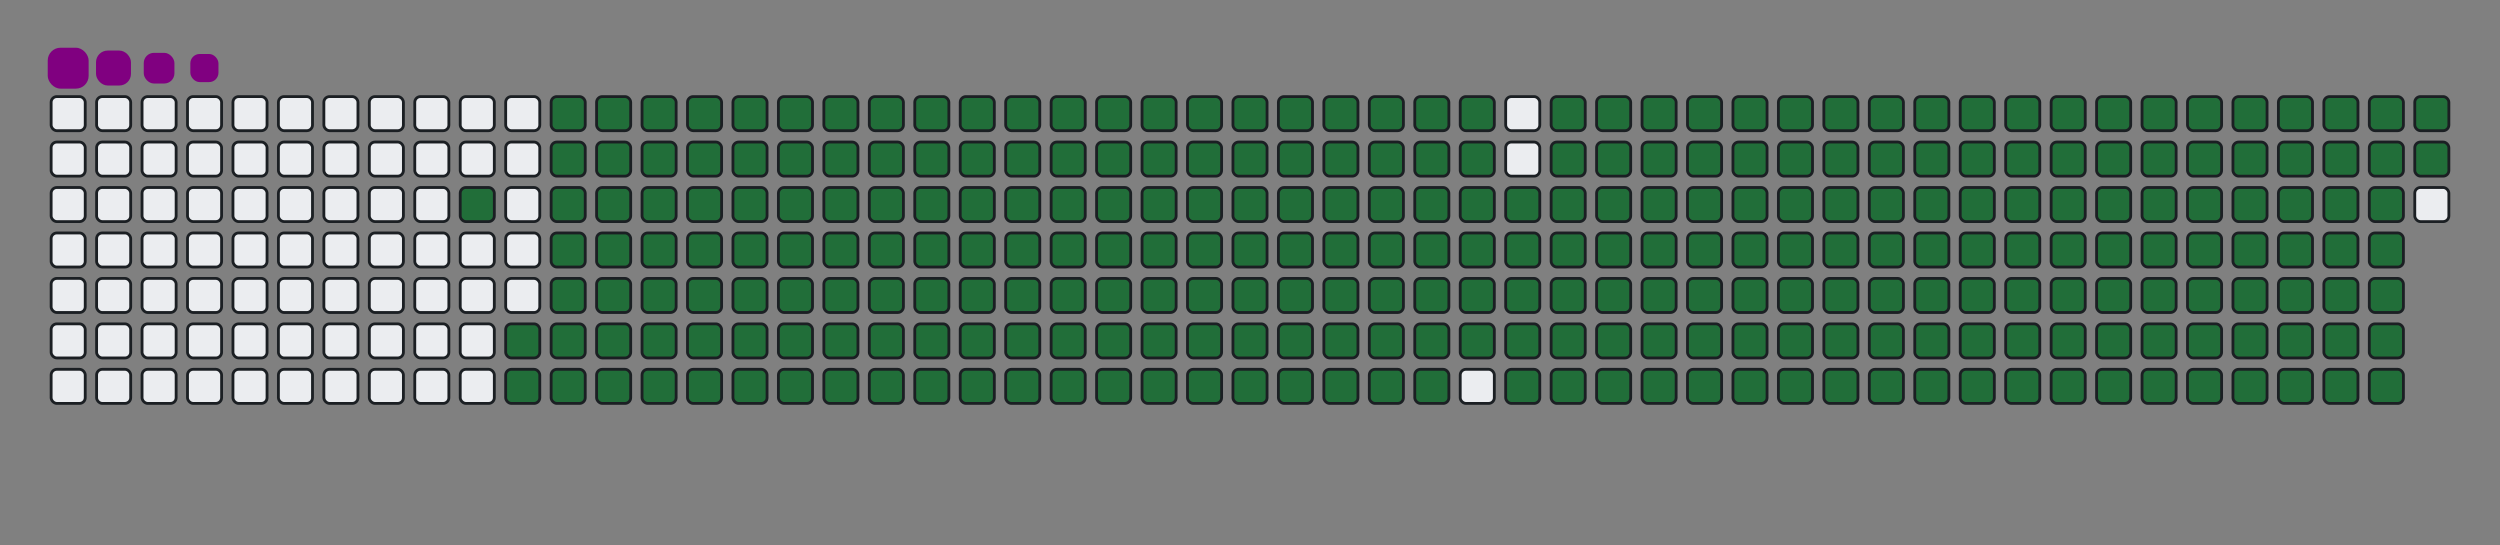 <svg viewBox="-16 -32 880 192" width="880" height="192" xmlns="http://www.w3.org/2000/svg"><rect x="-16" y="-32" width="880" height="192" fill="#808080" stroke="none"/><desc>Generated with https://github.com/Platane/snk</desc><style>@keyframes c0{96.33%{fill:#216e39}96.35%,to{fill:#ebedf0}}@keyframes c1{74.36%{fill:#216e39}74.38%,to{fill:#ebedf0}}@keyframes c2{74.64%{fill:#216e39}74.66%,to{fill:#ebedf0}}@keyframes c3{3.37%{fill:#216e39}3.39%,to{fill:#ebedf0}}@keyframes c4{14.92%{fill:#216e39}14.94%,to{fill:#ebedf0}}@keyframes c5{15.2%{fill:#216e39}15.22%,to{fill:#ebedf0}}@keyframes c6{50.41%{fill:#216e39}50.43%,to{fill:#ebedf0}}@keyframes c7{50.69%{fill:#216e39}50.71%,to{fill:#ebedf0}}@keyframes c8{74.07%{fill:#216e39}74.09%,to{fill:#ebedf0}}@keyframes c9{74.92%{fill:#216e39}74.94%,to{fill:#ebedf0}}@keyframes ca{3.65%{fill:#216e39}3.67%,to{fill:#ebedf0}}@keyframes cb{14.64%{fill:#216e39}14.66%,to{fill:#ebedf0}}@keyframes cc{15.48%{fill:#216e39}15.5%,to{fill:#ebedf0}}@keyframes cd{50.13%{fill:#216e39}50.15%,to{fill:#ebedf0}}@keyframes ce{50.98%{fill:#216e39}51%,to{fill:#ebedf0}}@keyframes cf{73.79%{fill:#216e39}73.81%,to{fill:#ebedf0}}@keyframes cg{75.2%{fill:#216e39}75.22%,to{fill:#ebedf0}}@keyframes ch{3.93%{fill:#216e39}3.95%,to{fill:#ebedf0}}@keyframes ci{14.36%{fill:#216e39}14.38%,to{fill:#ebedf0}}@keyframes cj{15.76%{fill:#216e39}15.78%,to{fill:#ebedf0}}@keyframes ck{49.85%{fill:#216e39}49.87%,to{fill:#ebedf0}}@keyframes cl{51.26%{fill:#216e39}51.28%,to{fill:#ebedf0}}@keyframes cm{73.51%{fill:#216e39}73.53%,to{fill:#ebedf0}}@keyframes cn{75.48%{fill:#216e39}75.5%,to{fill:#ebedf0}}@keyframes co{4.22%{fill:#216e39}4.24%,to{fill:#ebedf0}}@keyframes cp{14.07%{fill:#216e39}14.09%,to{fill:#ebedf0}}@keyframes cq{16.05%{fill:#216e39}16.07%,to{fill:#ebedf0}}@keyframes cr{49.57%{fill:#216e39}49.59%,to{fill:#ebedf0}}@keyframes cs{51.54%{fill:#216e39}51.56%,to{fill:#ebedf0}}@keyframes ct{73.23%{fill:#216e39}73.25%,to{fill:#ebedf0}}@keyframes cu{75.76%{fill:#216e39}75.78%,to{fill:#ebedf0}}@keyframes cv{4.5%{fill:#216e39}4.52%,to{fill:#ebedf0}}@keyframes cw{13.79%{fill:#216e39}13.81%,to{fill:#ebedf0}}@keyframes cx{16.33%{fill:#216e39}16.35%,to{fill:#ebedf0}}@keyframes cy{49.29%{fill:#216e39}49.31%,to{fill:#ebedf0}}@keyframes cz{51.82%{fill:#216e39}51.84%,to{fill:#ebedf0}}@keyframes c10{72.95%{fill:#216e39}72.97%,to{fill:#ebedf0}}@keyframes c11{76.05%{fill:#216e39}76.07%,to{fill:#ebedf0}}@keyframes c12{4.78%{fill:#216e39}4.8%,to{fill:#ebedf0}}@keyframes c13{13.51%{fill:#216e39}13.53%,to{fill:#ebedf0}}@keyframes c14{16.61%{fill:#216e39}16.63%,to{fill:#ebedf0}}@keyframes c15{49%{fill:#216e39}49.02%,to{fill:#ebedf0}}@keyframes c16{52.1%{fill:#216e39}52.12%,to{fill:#ebedf0}}@keyframes c17{72.67%{fill:#216e39}72.69%,to{fill:#ebedf0}}@keyframes c18{76.33%{fill:#216e39}76.35%,to{fill:#ebedf0}}@keyframes c19{5.06%{fill:#216e39}5.08%,to{fill:#ebedf0}}@keyframes c1a{13.23%{fill:#216e39}13.25%,to{fill:#ebedf0}}@keyframes c1b{16.89%{fill:#216e39}16.91%,to{fill:#ebedf0}}@keyframes c1c{48.72%{fill:#216e39}48.74%,to{fill:#ebedf0}}@keyframes c1d{52.38%{fill:#216e39}52.4%,to{fill:#ebedf0}}@keyframes c1e{72.38%{fill:#216e39}72.4%,to{fill:#ebedf0}}@keyframes c1f{76.61%{fill:#216e39}76.63%,to{fill:#ebedf0}}@keyframes c1g{5.34%{fill:#216e39}5.36%,to{fill:#ebedf0}}@keyframes c1h{12.95%{fill:#216e39}12.97%,to{fill:#ebedf0}}@keyframes c1i{17.17%{fill:#216e39}17.19%,to{fill:#ebedf0}}@keyframes c1j{48.44%{fill:#216e39}48.46%,to{fill:#ebedf0}}@keyframes c1k{52.67%{fill:#216e39}52.69%,to{fill:#ebedf0}}@keyframes c1l{72.1%{fill:#216e39}72.12%,to{fill:#ebedf0}}@keyframes c1m{76.89%{fill:#216e39}76.91%,to{fill:#ebedf0}}@keyframes c1n{5.62%{fill:#216e39}5.64%,to{fill:#ebedf0}}@keyframes c1o{12.67%{fill:#216e39}12.69%,to{fill:#ebedf0}}@keyframes c1p{17.45%{fill:#216e39}17.47%,to{fill:#ebedf0}}@keyframes c1q{48.16%{fill:#216e39}48.18%,to{fill:#ebedf0}}@keyframes c1r{52.95%{fill:#216e39}52.97%,to{fill:#ebedf0}}@keyframes c1s{71.82%{fill:#216e39}71.84%,to{fill:#ebedf0}}@keyframes c1t{77.17%{fill:#216e39}77.19%,to{fill:#ebedf0}}@keyframes c1u{5.91%{fill:#216e39}5.93%,to{fill:#ebedf0}}@keyframes c1v{12.38%{fill:#216e39}12.4%,to{fill:#ebedf0}}@keyframes c1w{17.74%{fill:#216e39}17.76%,to{fill:#ebedf0}}@keyframes c1x{47.88%{fill:#216e39}47.9%,to{fill:#ebedf0}}@keyframes c1y{53.23%{fill:#216e39}53.25%,to{fill:#ebedf0}}@keyframes c1z{71.54%{fill:#216e39}71.56%,to{fill:#ebedf0}}@keyframes c20{77.45%{fill:#216e39}77.47%,to{fill:#ebedf0}}@keyframes c21{6.19%{fill:#216e39}6.21%,to{fill:#ebedf0}}@keyframes c22{12.1%{fill:#216e39}12.12%,to{fill:#ebedf0}}@keyframes c23{18.02%{fill:#216e39}18.04%,to{fill:#ebedf0}}@keyframes c24{47.6%{fill:#216e39}47.62%,to{fill:#ebedf0}}@keyframes c25{53.51%{fill:#216e39}53.53%,to{fill:#ebedf0}}@keyframes c26{71.26%{fill:#216e39}71.28%,to{fill:#ebedf0}}@keyframes c27{77.74%{fill:#216e39}77.76%,to{fill:#ebedf0}}@keyframes c28{6.47%{fill:#216e39}6.49%,to{fill:#ebedf0}}@keyframes c29{11.82%{fill:#216e39}11.84%,to{fill:#ebedf0}}@keyframes c2a{18.3%{fill:#216e39}18.32%,to{fill:#ebedf0}}@keyframes c2b{47.31%{fill:#216e39}47.33%,to{fill:#ebedf0}}@keyframes c2c{53.79%{fill:#216e39}53.81%,to{fill:#ebedf0}}@keyframes c2d{70.98%{fill:#216e39}71%,to{fill:#ebedf0}}@keyframes c2e{78.02%{fill:#216e39}78.04%,to{fill:#ebedf0}}@keyframes c2f{6.75%{fill:#216e39}6.77%,to{fill:#ebedf0}}@keyframes c2g{11.54%{fill:#216e39}11.56%,to{fill:#ebedf0}}@keyframes c2h{18.58%{fill:#216e39}18.6%,to{fill:#ebedf0}}@keyframes c2i{47.03%{fill:#216e39}47.05%,to{fill:#ebedf0}}@keyframes c2j{54.07%{fill:#216e39}54.09%,to{fill:#ebedf0}}@keyframes c2k{70.69%{fill:#216e39}70.71%,to{fill:#ebedf0}}@keyframes c2l{78.3%{fill:#216e39}78.32%,to{fill:#ebedf0}}@keyframes c2m{7.03%{fill:#216e39}7.05%,to{fill:#ebedf0}}@keyframes c2n{11.26%{fill:#216e39}11.28%,to{fill:#ebedf0}}@keyframes c2o{18.86%{fill:#216e39}18.88%,to{fill:#ebedf0}}@keyframes c2p{46.75%{fill:#216e39}46.77%,to{fill:#ebedf0}}@keyframes c2q{54.36%{fill:#216e39}54.38%,to{fill:#ebedf0}}@keyframes c2r{70.41%{fill:#216e39}70.43%,to{fill:#ebedf0}}@keyframes c2s{78.58%{fill:#216e39}78.6%,to{fill:#ebedf0}}@keyframes c2t{7.31%{fill:#216e39}7.33%,to{fill:#ebedf0}}@keyframes c2u{10.98%{fill:#216e39}11%,to{fill:#ebedf0}}@keyframes c2v{19.14%{fill:#216e39}19.16%,to{fill:#ebedf0}}@keyframes c2w{46.47%{fill:#216e39}46.49%,to{fill:#ebedf0}}@keyframes c2x{54.64%{fill:#216e39}54.66%,to{fill:#ebedf0}}@keyframes c2y{70.13%{fill:#216e39}70.15%,to{fill:#ebedf0}}@keyframes c2z{78.86%{fill:#216e39}78.88%,to{fill:#ebedf0}}@keyframes c30{7.6%{fill:#216e39}7.62%,to{fill:#ebedf0}}@keyframes c31{10.69%{fill:#216e39}10.71%,to{fill:#ebedf0}}@keyframes c32{19.43%{fill:#216e39}19.45%,to{fill:#ebedf0}}@keyframes c33{46.19%{fill:#216e39}46.21%,to{fill:#ebedf0}}@keyframes c34{54.92%{fill:#216e39}54.94%,to{fill:#ebedf0}}@keyframes c35{69.85%{fill:#216e39}69.87%,to{fill:#ebedf0}}@keyframes c36{79.14%{fill:#216e39}79.16%,to{fill:#ebedf0}}@keyframes c37{7.88%{fill:#216e39}7.9%,to{fill:#ebedf0}}@keyframes c38{10.41%{fill:#216e39}10.43%,to{fill:#ebedf0}}@keyframes c39{19.71%{fill:#216e39}19.73%,to{fill:#ebedf0}}@keyframes c3a{45.91%{fill:#216e39}45.93%,to{fill:#ebedf0}}@keyframes c3b{55.2%{fill:#216e39}55.22%,to{fill:#ebedf0}}@keyframes c3c{69.57%{fill:#216e39}69.59%,to{fill:#ebedf0}}@keyframes c3d{79.43%{fill:#216e39}79.45%,to{fill:#ebedf0}}@keyframes c3e{8.16%{fill:#216e39}8.18%,to{fill:#ebedf0}}@keyframes c3f{10.13%{fill:#216e39}10.15%,to{fill:#ebedf0}}@keyframes c3g{19.99%{fill:#216e39}20.01%,to{fill:#ebedf0}}@keyframes c3h{45.62%{fill:#216e39}45.64%,to{fill:#ebedf0}}@keyframes c3i{55.48%{fill:#216e39}55.5%,to{fill:#ebedf0}}@keyframes c3j{69.29%{fill:#216e39}69.31%,to{fill:#ebedf0}}@keyframes c3k{79.71%{fill:#216e39}79.73%,to{fill:#ebedf0}}@keyframes c3l{8.44%{fill:#216e39}8.46%,to{fill:#ebedf0}}@keyframes c3m{9.85%{fill:#216e39}9.87%,to{fill:#ebedf0}}@keyframes c3n{20.27%{fill:#216e39}20.29%,to{fill:#ebedf0}}@keyframes c3o{45.34%{fill:#216e39}45.36%,to{fill:#ebedf0}}@keyframes c3p{55.76%{fill:#216e39}55.78%,to{fill:#ebedf0}}@keyframes c3q{69%{fill:#216e39}69.02%,to{fill:#ebedf0}}@keyframes c3r{79.99%{fill:#216e39}80.01%,to{fill:#ebedf0}}@keyframes c3s{8.72%{fill:#216e39}8.74%,to{fill:#ebedf0}}@keyframes c3t{9.57%{fill:#216e39}9.59%,to{fill:#ebedf0}}@keyframes c3u{20.55%{fill:#216e39}20.57%,to{fill:#ebedf0}}@keyframes c3v{45.06%{fill:#216e39}45.08%,to{fill:#ebedf0}}@keyframes c3w{56.05%{fill:#216e39}56.07%,to{fill:#ebedf0}}@keyframes c3x{68.72%{fill:#216e39}68.74%,to{fill:#ebedf0}}@keyframes c3y{80.27%{fill:#216e39}80.29%,to{fill:#ebedf0}}@keyframes c3z{9%{fill:#216e39}9.02%,to{fill:#ebedf0}}@keyframes c40{9.29%{fill:#216e39}9.31%,to{fill:#ebedf0}}@keyframes c41{20.84%{fill:#216e39}20.86%,to{fill:#ebedf0}}@keyframes c42{44.78%{fill:#216e39}44.8%,to{fill:#ebedf0}}@keyframes c43{56.33%{fill:#216e39}56.35%,to{fill:#ebedf0}}@keyframes c44{68.44%{fill:#216e39}68.46%,to{fill:#ebedf0}}@keyframes c45{21.12%{fill:#216e39}21.14%,to{fill:#ebedf0}}@keyframes c46{44.5%{fill:#216e39}44.52%,to{fill:#ebedf0}}@keyframes c47{56.61%{fill:#216e39}56.63%,to{fill:#ebedf0}}@keyframes c48{68.16%{fill:#216e39}68.18%,to{fill:#ebedf0}}@keyframes c49{80.84%{fill:#216e39}80.86%,to{fill:#ebedf0}}@keyframes c4a{32.67%{fill:#216e39}32.69%,to{fill:#ebedf0}}@keyframes c4b{32.95%{fill:#216e39}32.97%,to{fill:#ebedf0}}@keyframes c4c{21.4%{fill:#216e39}21.42%,to{fill:#ebedf0}}@keyframes c4d{44.22%{fill:#216e39}44.24%,to{fill:#ebedf0}}@keyframes c4e{56.89%{fill:#216e39}56.91%,to{fill:#ebedf0}}@keyframes c4f{67.88%{fill:#216e39}67.9%,to{fill:#ebedf0}}@keyframes c4g{81.12%{fill:#216e39}81.14%,to{fill:#ebedf0}}@keyframes c4h{32.38%{fill:#216e39}32.4%,to{fill:#ebedf0}}@keyframes c4i{33.23%{fill:#216e39}33.25%,to{fill:#ebedf0}}@keyframes c4j{21.68%{fill:#216e39}21.7%,to{fill:#ebedf0}}@keyframes c4k{43.93%{fill:#216e39}43.95%,to{fill:#ebedf0}}@keyframes c4l{57.17%{fill:#216e39}57.19%,to{fill:#ebedf0}}@keyframes c4m{67.6%{fill:#216e39}67.62%,to{fill:#ebedf0}}@keyframes c4n{81.4%{fill:#216e39}81.42%,to{fill:#ebedf0}}@keyframes c4o{32.1%{fill:#216e39}32.12%,to{fill:#ebedf0}}@keyframes c4p{33.51%{fill:#216e39}33.53%,to{fill:#ebedf0}}@keyframes c4q{21.96%{fill:#216e39}21.98%,to{fill:#ebedf0}}@keyframes c4r{43.65%{fill:#216e39}43.67%,to{fill:#ebedf0}}@keyframes c4s{57.45%{fill:#216e39}57.47%,to{fill:#ebedf0}}@keyframes c4t{67.31%{fill:#216e39}67.33%,to{fill:#ebedf0}}@keyframes c4u{81.68%{fill:#216e39}81.7%,to{fill:#ebedf0}}@keyframes c4v{31.82%{fill:#216e39}31.84%,to{fill:#ebedf0}}@keyframes c4w{33.79%{fill:#216e39}33.81%,to{fill:#ebedf0}}@keyframes c4x{22.24%{fill:#216e39}22.26%,to{fill:#ebedf0}}@keyframes c4y{43.37%{fill:#216e39}43.39%,to{fill:#ebedf0}}@keyframes c4z{57.74%{fill:#216e39}57.76%,to{fill:#ebedf0}}@keyframes c50{67.03%{fill:#216e39}67.05%,to{fill:#ebedf0}}@keyframes c51{81.96%{fill:#216e39}81.98%,to{fill:#ebedf0}}@keyframes c52{31.54%{fill:#216e39}31.56%,to{fill:#ebedf0}}@keyframes c53{34.07%{fill:#216e39}34.09%,to{fill:#ebedf0}}@keyframes c54{22.53%{fill:#216e39}22.55%,to{fill:#ebedf0}}@keyframes c55{43.09%{fill:#216e39}43.11%,to{fill:#ebedf0}}@keyframes c56{58.02%{fill:#216e39}58.04%,to{fill:#ebedf0}}@keyframes c57{66.75%{fill:#216e39}66.77%,to{fill:#ebedf0}}@keyframes c58{82.24%{fill:#216e39}82.26%,to{fill:#ebedf0}}@keyframes c59{31.26%{fill:#216e39}31.28%,to{fill:#ebedf0}}@keyframes c5a{34.36%{fill:#216e39}34.38%,to{fill:#ebedf0}}@keyframes c5b{22.81%{fill:#216e39}22.83%,to{fill:#ebedf0}}@keyframes c5c{42.81%{fill:#216e39}42.83%,to{fill:#ebedf0}}@keyframes c5d{58.3%{fill:#216e39}58.32%,to{fill:#ebedf0}}@keyframes c5e{66.47%{fill:#216e39}66.49%,to{fill:#ebedf0}}@keyframes c5f{82.53%{fill:#216e39}82.55%,to{fill:#ebedf0}}@keyframes c5g{30.98%{fill:#216e39}31%,to{fill:#ebedf0}}@keyframes c5h{34.64%{fill:#216e39}34.66%,to{fill:#ebedf0}}@keyframes c5i{23.09%{fill:#216e39}23.11%,to{fill:#ebedf0}}@keyframes c5j{42.53%{fill:#216e39}42.55%,to{fill:#ebedf0}}@keyframes c5k{58.58%{fill:#216e39}58.6%,to{fill:#ebedf0}}@keyframes c5l{66.19%{fill:#216e39}66.21%,to{fill:#ebedf0}}@keyframes c5m{82.81%{fill:#216e39}82.83%,to{fill:#ebedf0}}@keyframes c5n{30.69%{fill:#216e39}30.71%,to{fill:#ebedf0}}@keyframes c5o{34.92%{fill:#216e39}34.94%,to{fill:#ebedf0}}@keyframes c5p{23.37%{fill:#216e39}23.39%,to{fill:#ebedf0}}@keyframes c5q{42.24%{fill:#216e39}42.26%,to{fill:#ebedf0}}@keyframes c5r{58.86%{fill:#216e39}58.88%,to{fill:#ebedf0}}@keyframes c5s{65.91%{fill:#216e39}65.93%,to{fill:#ebedf0}}@keyframes c5t{83.09%{fill:#216e39}83.11%,to{fill:#ebedf0}}@keyframes c5u{30.41%{fill:#216e39}30.43%,to{fill:#ebedf0}}@keyframes c5v{35.2%{fill:#216e39}35.22%,to{fill:#ebedf0}}@keyframes c5w{23.65%{fill:#216e39}23.67%,to{fill:#ebedf0}}@keyframes c5x{41.96%{fill:#216e39}41.98%,to{fill:#ebedf0}}@keyframes c5y{59.14%{fill:#216e39}59.16%,to{fill:#ebedf0}}@keyframes c5z{65.62%{fill:#216e39}65.64%,to{fill:#ebedf0}}@keyframes c60{83.37%{fill:#216e39}83.39%,to{fill:#ebedf0}}@keyframes c61{30.13%{fill:#216e39}30.15%,to{fill:#ebedf0}}@keyframes c62{35.48%{fill:#216e39}35.5%,to{fill:#ebedf0}}@keyframes c63{23.93%{fill:#216e39}23.95%,to{fill:#ebedf0}}@keyframes c64{41.68%{fill:#216e39}41.7%,to{fill:#ebedf0}}@keyframes c65{59.43%{fill:#216e39}59.45%,to{fill:#ebedf0}}@keyframes c66{65.34%{fill:#216e39}65.36%,to{fill:#ebedf0}}@keyframes c67{83.65%{fill:#216e39}83.67%,to{fill:#ebedf0}}@keyframes c68{29.85%{fill:#216e39}29.87%,to{fill:#ebedf0}}@keyframes c69{35.76%{fill:#216e39}35.78%,to{fill:#ebedf0}}@keyframes c6a{24.22%{fill:#216e39}24.24%,to{fill:#ebedf0}}@keyframes c6b{41.4%{fill:#216e39}41.42%,to{fill:#ebedf0}}@keyframes c6c{59.71%{fill:#216e39}59.73%,to{fill:#ebedf0}}@keyframes c6d{65.06%{fill:#216e39}65.08%,to{fill:#ebedf0}}@keyframes c6e{83.93%{fill:#216e39}83.95%,to{fill:#ebedf0}}@keyframes c6f{29.57%{fill:#216e39}29.59%,to{fill:#ebedf0}}@keyframes c6g{36.05%{fill:#216e39}36.07%,to{fill:#ebedf0}}@keyframes c6h{24.5%{fill:#216e39}24.52%,to{fill:#ebedf0}}@keyframes c6i{41.12%{fill:#216e39}41.14%,to{fill:#ebedf0}}@keyframes c6j{59.99%{fill:#216e39}60.01%,to{fill:#ebedf0}}@keyframes c6k{64.78%{fill:#216e39}64.8%,to{fill:#ebedf0}}@keyframes c6l{84.22%{fill:#216e39}84.24%,to{fill:#ebedf0}}@keyframes c6m{29.29%{fill:#216e39}29.31%,to{fill:#ebedf0}}@keyframes c6n{36.33%{fill:#216e39}36.35%,to{fill:#ebedf0}}@keyframes c6o{24.78%{fill:#216e39}24.8%,to{fill:#ebedf0}}@keyframes c6p{40.84%{fill:#216e39}40.86%,to{fill:#ebedf0}}@keyframes c6q{60.27%{fill:#216e39}60.29%,to{fill:#ebedf0}}@keyframes c6r{64.5%{fill:#216e39}64.52%,to{fill:#ebedf0}}@keyframes c6s{84.5%{fill:#216e39}84.52%,to{fill:#ebedf0}}@keyframes c6t{29%{fill:#216e39}29.02%,to{fill:#ebedf0}}@keyframes c6u{36.61%{fill:#216e39}36.63%,to{fill:#ebedf0}}@keyframes c6v{25.06%{fill:#216e39}25.08%,to{fill:#ebedf0}}@keyframes c6w{40.55%{fill:#216e39}40.57%,to{fill:#ebedf0}}@keyframes c6x{60.55%{fill:#216e39}60.57%,to{fill:#ebedf0}}@keyframes c6y{64.22%{fill:#216e39}64.24%,to{fill:#ebedf0}}@keyframes c6z{84.78%{fill:#216e39}84.8%,to{fill:#ebedf0}}@keyframes c70{28.72%{fill:#216e39}28.74%,to{fill:#ebedf0}}@keyframes c71{36.89%{fill:#216e39}36.91%,to{fill:#ebedf0}}@keyframes c72{25.34%{fill:#216e39}25.36%,to{fill:#ebedf0}}@keyframes c73{40.27%{fill:#216e39}40.29%,to{fill:#ebedf0}}@keyframes c74{60.84%{fill:#216e39}60.86%,to{fill:#ebedf0}}@keyframes c75{63.93%{fill:#216e39}63.95%,to{fill:#ebedf0}}@keyframes c76{63.65%{fill:#216e39}63.67%,to{fill:#ebedf0}}@keyframes c77{28.44%{fill:#216e39}28.46%,to{fill:#ebedf0}}@keyframes c78{37.17%{fill:#216e39}37.19%,to{fill:#ebedf0}}@keyframes c79{25.62%{fill:#216e39}25.64%,to{fill:#ebedf0}}@keyframes c7a{39.99%{fill:#216e39}40.01%,to{fill:#ebedf0}}@keyframes c7b{61.12%{fill:#216e39}61.14%,to{fill:#ebedf0}}@keyframes c7c{61.4%{fill:#216e39}61.42%,to{fill:#ebedf0}}@keyframes c7d{63.37%{fill:#216e39}63.39%,to{fill:#ebedf0}}@keyframes c7e{28.16%{fill:#216e39}28.18%,to{fill:#ebedf0}}@keyframes c7f{37.45%{fill:#216e39}37.47%,to{fill:#ebedf0}}@keyframes c7g{25.91%{fill:#216e39}25.93%,to{fill:#ebedf0}}@keyframes c7h{39.71%{fill:#216e39}39.73%,to{fill:#ebedf0}}@keyframes c7i{39.43%{fill:#216e39}39.45%,to{fill:#ebedf0}}@keyframes c7j{61.68%{fill:#216e39}61.7%,to{fill:#ebedf0}}@keyframes c7k{63.09%{fill:#216e39}63.11%,to{fill:#ebedf0}}@keyframes c7l{27.88%{fill:#216e39}27.9%,to{fill:#ebedf0}}@keyframes c7m{37.74%{fill:#216e39}37.76%,to{fill:#ebedf0}}@keyframes c7n{26.19%{fill:#216e39}26.21%,to{fill:#ebedf0}}@keyframes c7o{38.3%{fill:#216e39}38.32%,to{fill:#ebedf0}}@keyframes c7p{39.14%{fill:#216e39}39.16%,to{fill:#ebedf0}}@keyframes c7q{61.96%{fill:#216e39}61.98%,to{fill:#ebedf0}}@keyframes c7r{62.81%{fill:#216e39}62.83%,to{fill:#ebedf0}}@keyframes c7s{27.6%{fill:#216e39}27.62%,to{fill:#ebedf0}}@keyframes c7t{26.75%{fill:#216e39}26.77%,to{fill:#ebedf0}}@keyframes c7u{26.47%{fill:#216e39}26.49%,to{fill:#ebedf0}}@keyframes c7v{38.58%{fill:#216e39}38.6%,to{fill:#ebedf0}}@keyframes c7w{38.86%{fill:#216e39}38.88%,to{fill:#ebedf0}}@keyframes c7x{62.24%{fill:#216e39}62.26%,to{fill:#ebedf0}}@keyframes c7y{62.53%{fill:#216e39}62.55%,to{fill:#ebedf0}}@keyframes c7z{27.31%{fill:#216e39}27.33%,to{fill:#ebedf0}}@keyframes c80{27.03%{fill:#216e39}27.05%,to{fill:#ebedf0}}@keyframes u0{3.37%,3.39%,3.65%{transform:scale(0,1)}3.67%,3.93%,3.95%,4.22%,4.24%,4.5%{transform:scale(.01,1)}4.52%,4.78%,4.8%,5.06%,5.08%,5.34%{transform:scale(.02,1)}5.36%,5.62%,5.64%,5.91%,5.93%,6.19%{transform:scale(.03,1)}6.21%,6.47%,6.49%,6.75%,6.77%,7.03%{transform:scale(.04,1)}7.05%,7.31%,7.33%,7.6%{transform:scale(.05,1)}7.62%,7.88%,7.9%,8.16%,8.18%,8.44%{transform:scale(.06,1)}8.46%,8.72%,8.74%,9%,9.02%,9.29%{transform:scale(.07,1)}10.13%,9.31%,9.57%,9.59%,9.85%,9.87%{transform:scale(.08,1)}10.15%,10.41%,10.43%,10.69%,10.71%,10.98%{transform:scale(.09,1)}11%,11.26%,11.28%,11.54%,11.56%,11.82%{transform:scale(.1,1)}11.84%,12.1%,12.12%,12.38%,12.4%,12.67%{transform:scale(.11,1)}12.69%,12.95%,12.97%,13.23%,13.25%,13.51%{transform:scale(.12,1)}13.53%,13.79%,13.81%,14.07%,14.09%,14.36%{transform:scale(.13,1)}14.38%,14.64%,14.66%,14.92%{transform:scale(.14,1)}14.94%,15.2%,15.22%,15.48%,15.5%,15.76%{transform:scale(.15,1)}15.78%,16.05%,16.07%,16.33%,16.35%,16.61%{transform:scale(.16,1)}16.63%,16.89%,16.91%,17.17%,17.19%,17.45%{transform:scale(.17,1)}17.47%,17.74%,17.76%,18.02%,18.04%,18.3%{transform:scale(.18,1)}18.32%,18.58%,18.6%,18.86%,18.88%,19.14%{transform:scale(.19,1)}19.16%,19.43%,19.45%,19.71%,19.73%,19.99%{transform:scale(.2,1)}20.01%,20.27%,20.29%,20.55%,20.57%,20.84%{transform:scale(.21,1)}20.86%,21.12%,21.14%,21.4%,21.42%,21.68%{transform:scale(.22,1)}21.7%,21.96%,21.98%,22.24%{transform:scale(.23,1)}22.26%,22.53%,22.55%,22.81%,22.83%,23.09%{transform:scale(.24,1)}23.11%,23.37%,23.39%,23.65%,23.67%,23.93%{transform:scale(.25,1)}23.95%,24.22%,24.24%,24.5%,24.52%,24.78%{transform:scale(.26,1)}24.8%,25.06%,25.08%,25.34%,25.36%,25.62%{transform:scale(.27,1)}25.64%,25.91%,25.93%,26.19%,26.21%,26.47%{transform:scale(.28,1)}26.49%,26.75%,26.77%,27.03%,27.05%,27.31%{transform:scale(.29,1)}27.33%,27.6%,27.62%,27.88%,27.9%,28.16%{transform:scale(.3,1)}28.18%,28.44%,28.46%,28.72%,28.74%,29%{transform:scale(.31,1)}29.02%,29.29%,29.31%,29.57%{transform:scale(.32,1)}29.59%,29.85%,29.87%,30.13%,30.15%,30.41%{transform:scale(.33,1)}30.43%,30.69%,30.71%,30.98%,31%,31.26%{transform:scale(.34,1)}31.28%,31.54%,31.56%,31.82%,31.84%,32.1%{transform:scale(.35,1)}32.12%,32.38%,32.4%,32.67%,32.69%,32.95%{transform:scale(.36,1)}32.97%,33.23%,33.25%,33.51%,33.53%,33.79%{transform:scale(.37,1)}33.81%,34.07%,34.09%,34.36%,34.38%,34.64%{transform:scale(.38,1)}34.66%,34.92%,34.94%,35.2%,35.22%,35.48%{transform:scale(.39,1)}35.5%,35.76%,35.78%,36.05%,36.07%,36.33%{transform:scale(.4,1)}36.35%,36.61%,36.63%,36.89%{transform:scale(.41,1)}36.91%,37.17%,37.19%,37.45%,37.47%,37.74%{transform:scale(.42,1)}37.76%,38.3%,38.32%,38.58%,38.6%,38.86%{transform:scale(.43,1)}38.88%,39.14%,39.16%,39.43%,39.45%,39.71%{transform:scale(.44,1)}39.73%,39.99%,40.01%,40.27%,40.29%,40.55%{transform:scale(.45,1)}40.57%,40.84%,40.86%,41.12%,41.14%,41.4%{transform:scale(.46,1)}41.42%,41.68%,41.7%,41.96%,41.98%,42.24%{transform:scale(.47,1)}42.26%,42.53%,42.55%,42.81%,42.83%,43.09%{transform:scale(.48,1)}43.11%,43.37%,43.39%,43.65%,43.67%,43.93%{transform:scale(.49,1)}43.95%,44.22%,44.24%,44.5%{transform:scale(.5,1)}44.52%,44.78%,44.8%,45.06%,45.08%,45.34%{transform:scale(.51,1)}45.36%,45.62%,45.64%,45.91%,45.93%,46.19%{transform:scale(.52,1)}46.21%,46.47%,46.49%,46.75%,46.77%,47.03%{transform:scale(.53,1)}47.05%,47.31%,47.33%,47.6%,47.62%,47.88%{transform:scale(.54,1)}47.9%,48.16%,48.18%,48.44%,48.46%,48.72%{transform:scale(.55,1)}48.74%,49%,49.02%,49.29%,49.31%,49.57%{transform:scale(.56,1)}49.59%,49.85%,49.87%,50.13%,50.15%,50.41%{transform:scale(.57,1)}50.43%,50.69%,50.71%,50.98%,51%,51.26%{transform:scale(.58,1)}51.28%,51.54%,51.56%,51.82%{transform:scale(.59,1)}51.84%,52.1%,52.12%,52.38%,52.4%,52.67%{transform:scale(.6,1)}52.69%,52.95%,52.97%,53.23%,53.25%,53.51%{transform:scale(.61,1)}53.53%,53.79%,53.81%,54.07%,54.09%,54.36%{transform:scale(.62,1)}54.38%,54.64%,54.66%,54.92%,54.94%,55.2%{transform:scale(.63,1)}55.22%,55.48%,55.5%,55.76%,55.78%,56.05%{transform:scale(.64,1)}56.07%,56.33%,56.35%,56.61%,56.63%,56.89%{transform:scale(.65,1)}56.91%,57.17%,57.19%,57.45%,57.47%,57.74%{transform:scale(.66,1)}57.76%,58.02%,58.04%,58.3%,58.32%,58.58%{transform:scale(.67,1)}58.6%,58.86%,58.88%,59.14%{transform:scale(.68,1)}59.16%,59.43%,59.45%,59.71%,59.73%,59.99%{transform:scale(.69,1)}60.01%,60.27%,60.29%,60.55%,60.57%,60.84%{transform:scale(.7,1)}60.86%,61.12%,61.14%,61.4%,61.42%,61.68%{transform:scale(.71,1)}61.7%,61.96%,61.98%,62.24%,62.26%,62.53%{transform:scale(.72,1)}62.55%,62.81%,62.83%,63.09%,63.11%,63.37%{transform:scale(.73,1)}63.39%,63.65%,63.67%,63.93%,63.95%,64.22%{transform:scale(.74,1)}64.24%,64.5%,64.52%,64.78%,64.8%,65.06%{transform:scale(.75,1)}65.08%,65.34%,65.36%,65.62%,65.64%,65.91%{transform:scale(.76,1)}65.93%,66.19%,66.21%,66.47%{transform:scale(.77,1)}66.49%,66.75%,66.77%,67.03%,67.05%,67.31%{transform:scale(.78,1)}67.33%,67.6%,67.62%,67.88%,67.9%,68.16%{transform:scale(.79,1)}68.18%,68.44%,68.46%,68.72%,68.74%,69%{transform:scale(.8,1)}69.02%,69.29%,69.31%,69.57%,69.59%,69.85%{transform:scale(.81,1)}69.87%,70.13%,70.15%,70.41%,70.43%,70.69%{transform:scale(.82,1)}70.71%,70.98%,71%,71.26%,71.28%,71.54%{transform:scale(.83,1)}71.56%,71.82%,71.84%,72.1%,72.12%,72.38%{transform:scale(.84,1)}72.4%,72.67%,72.69%,72.95%,72.97%,73.23%{transform:scale(.85,1)}73.25%,73.51%,73.53%,73.79%{transform:scale(.86,1)}73.81%,74.07%,74.09%,74.36%,74.38%,74.64%{transform:scale(.87,1)}74.66%,74.92%,74.94%,75.2%,75.22%,75.48%{transform:scale(.88,1)}75.5%,75.76%,75.78%,76.05%,76.07%,76.33%{transform:scale(.89,1)}76.35%,76.61%,76.63%,76.89%,76.91%,77.17%{transform:scale(.9,1)}77.19%,77.45%,77.47%,77.74%,77.76%,78.02%{transform:scale(.91,1)}78.04%,78.3%,78.32%,78.58%,78.6%,78.86%{transform:scale(.92,1)}78.88%,79.14%,79.16%,79.43%,79.45%,79.71%{transform:scale(.93,1)}79.73%,79.99%,80.01%,80.27%,80.29%,80.84%{transform:scale(.94,1)}80.86%,81.12%,81.14%,81.4%{transform:scale(.95,1)}81.42%,81.68%,81.7%,81.96%,81.98%,82.24%{transform:scale(.96,1)}82.26%,82.53%,82.55%,82.81%,82.83%,83.09%{transform:scale(.97,1)}83.11%,83.37%,83.39%,83.65%,83.67%,83.93%{transform:scale(.98,1)}83.95%,84.22%,84.24%,84.5%,84.52%,84.78%{transform:scale(.99,1)}84.8%,96.33%,96.35%,to{transform:scale(1,1)}}@keyframes s0{0%,99.72%{transform:translate(0,-16px)}.28%{transform:translate(0,0)}9.01%{transform:translate(496px,0)}9.3%{transform:translate(496px,16px)}14.93%{transform:translate(176px,16px)}15.21%{transform:translate(176px,32px)}26.48%{transform:translate(816px,32px)}26.76%{transform:translate(816px,16px)}27.04%{transform:translate(832px,16px)}27.32%{transform:translate(832px,0)}32.68%{transform:translate(528px,0)}32.96%{transform:translate(528px,16px)}37.75%{transform:translate(800px,16px)}38.31%{transform:translate(800px,48px)}38.59%{transform:translate(816px,48px)}38.87%{transform:translate(816px,64px)}39.44%{transform:translate(784px,64px)}39.72%{transform:translate(784px,48px)}50.42%{transform:translate(176px,48px)}50.7%{transform:translate(176px,64px)}61.13%{transform:translate(768px,64px)}61.41%{transform:translate(768px,80px)}62.25%{transform:translate(816px,80px)}62.54%{transform:translate(816px,96px)}63.66%{transform:translate(752px,96px)}63.94%{transform:translate(752px,80px)}74.37%{transform:translate(160px,80px)}74.65%{transform:translate(160px,96px)}84.79%{transform:translate(736px,96px)}85.92%{transform:translate(736px,32px)}97.46%{transform:translate(80px,32px)}98.03%{transform:translate(80px,0)}98.31%{transform:translate(64px,0)}98.59%{transform:translate(64px,-16px)}}@keyframes s1{0%,99.72%{transform:translate(16px,-16px)}.28%{transform:translate(0,-16px)}.56%{transform:translate(0,0)}9.3%{transform:translate(496px,0)}9.58%{transform:translate(496px,16px)}15.21%{transform:translate(176px,16px)}15.49%{transform:translate(176px,32px)}26.76%{transform:translate(816px,32px)}27.04%{transform:translate(816px,16px)}27.32%{transform:translate(832px,16px)}27.61%{transform:translate(832px,0)}32.96%{transform:translate(528px,0)}33.24%{transform:translate(528px,16px)}38.03%{transform:translate(800px,16px)}38.59%{transform:translate(800px,48px)}38.87%{transform:translate(816px,48px)}39.15%{transform:translate(816px,64px)}39.72%{transform:translate(784px,64px)}40%{transform:translate(784px,48px)}50.7%{transform:translate(176px,48px)}50.99%{transform:translate(176px,64px)}61.41%{transform:translate(768px,64px)}61.69%{transform:translate(768px,80px)}62.54%{transform:translate(816px,80px)}62.82%{transform:translate(816px,96px)}63.94%{transform:translate(752px,96px)}64.23%{transform:translate(752px,80px)}74.65%{transform:translate(160px,80px)}74.93%{transform:translate(160px,96px)}85.07%{transform:translate(736px,96px)}86.2%{transform:translate(736px,32px)}97.75%{transform:translate(80px,32px)}98.31%{transform:translate(80px,0)}98.59%{transform:translate(64px,0)}98.87%{transform:translate(64px,-16px)}}@keyframes s2{0%,99.72%{transform:translate(32px,-16px)}.56%{transform:translate(0,-16px)}.85%{transform:translate(0,0)}9.58%{transform:translate(496px,0)}9.86%{transform:translate(496px,16px)}15.49%{transform:translate(176px,16px)}15.77%{transform:translate(176px,32px)}27.04%{transform:translate(816px,32px)}27.32%{transform:translate(816px,16px)}27.61%{transform:translate(832px,16px)}27.89%{transform:translate(832px,0)}33.24%{transform:translate(528px,0)}33.52%{transform:translate(528px,16px)}38.31%{transform:translate(800px,16px)}38.87%{transform:translate(800px,48px)}39.15%{transform:translate(816px,48px)}39.44%{transform:translate(816px,64px)}40%{transform:translate(784px,64px)}40.28%{transform:translate(784px,48px)}50.99%{transform:translate(176px,48px)}51.27%{transform:translate(176px,64px)}61.69%{transform:translate(768px,64px)}61.97%{transform:translate(768px,80px)}62.82%{transform:translate(816px,80px)}63.1%{transform:translate(816px,96px)}64.23%{transform:translate(752px,96px)}64.51%{transform:translate(752px,80px)}74.93%{transform:translate(160px,80px)}75.21%{transform:translate(160px,96px)}85.35%{transform:translate(736px,96px)}86.48%{transform:translate(736px,32px)}98.03%{transform:translate(80px,32px)}98.59%{transform:translate(80px,0)}98.87%{transform:translate(64px,0)}99.15%{transform:translate(64px,-16px)}}@keyframes s3{0%,99.72%{transform:translate(48px,-16px)}.85%{transform:translate(0,-16px)}1.13%{transform:translate(0,0)}9.86%{transform:translate(496px,0)}10.14%{transform:translate(496px,16px)}15.77%{transform:translate(176px,16px)}16.06%{transform:translate(176px,32px)}27.32%{transform:translate(816px,32px)}27.61%{transform:translate(816px,16px)}27.89%{transform:translate(832px,16px)}28.17%{transform:translate(832px,0)}33.52%{transform:translate(528px,0)}33.8%{transform:translate(528px,16px)}38.59%{transform:translate(800px,16px)}39.15%{transform:translate(800px,48px)}39.44%{transform:translate(816px,48px)}39.72%{transform:translate(816px,64px)}40.28%{transform:translate(784px,64px)}40.56%{transform:translate(784px,48px)}51.27%{transform:translate(176px,48px)}51.55%{transform:translate(176px,64px)}61.97%{transform:translate(768px,64px)}62.25%{transform:translate(768px,80px)}63.1%{transform:translate(816px,80px)}63.38%{transform:translate(816px,96px)}64.51%{transform:translate(752px,96px)}64.79%{transform:translate(752px,80px)}75.21%{transform:translate(160px,80px)}75.49%{transform:translate(160px,96px)}85.63%{transform:translate(736px,96px)}86.76%{transform:translate(736px,32px)}98.31%{transform:translate(80px,32px)}98.87%{transform:translate(80px,0)}99.15%{transform:translate(64px,0)}99.44%{transform:translate(64px,-16px)}}:root{--cb:#1b1f230a;--cs:purple;--ce:#ebedf0;--c0:#ebedf0;--c1:#9be9a8;--c2:#40c463;--c3:#30a14e;--c4:#216e39}@media (prefers-color-scheme:dark){:root{--cb:#1b1f230a;--cs:purple;--ce:#161b22;--c1:#01311f;--c2:#034525;--c3:#0f6d31;--c4:#00c647}}.c{shape-rendering:geometricPrecision;fill:#ebedf0;stroke-width:1px;stroke:#1b1f230a;animation:none 35500ms linear infinite}.c.c0{fill:#216e39;animation-name:c0}.c.c1,.c.c2,.c.c3{fill:#216e39;animation-name:c1}.c.c2,.c.c3{animation-name:c2}.c.c3{animation-name:c3}.c.c4,.c.c5,.c.c6{fill:#216e39;animation-name:c4}.c.c5,.c.c6{animation-name:c5}.c.c6{animation-name:c6}.c.c7,.c.c8,.c.c9{fill:#216e39;animation-name:c7}.c.c8,.c.c9{animation-name:c8}.c.c9{animation-name:c9}.c.ca,.c.cb,.c.cc{fill:#216e39;animation-name:ca}.c.cb,.c.cc{animation-name:cb}.c.cc{animation-name:cc}.c.cd,.c.ce,.c.cf{fill:#216e39;animation-name:cd}.c.ce,.c.cf{animation-name:ce}.c.cf{animation-name:cf}.c.cg,.c.ch,.c.ci{fill:#216e39;animation-name:cg}.c.ch,.c.ci{animation-name:ch}.c.ci{animation-name:ci}.c.cj,.c.ck,.c.cl{fill:#216e39;animation-name:cj}.c.ck,.c.cl{animation-name:ck}.c.cl{animation-name:cl}.c.cm,.c.cn,.c.co{fill:#216e39;animation-name:cm}.c.cn,.c.co{animation-name:cn}.c.co{animation-name:co}.c.cp,.c.cq,.c.cr{fill:#216e39;animation-name:cp}.c.cq,.c.cr{animation-name:cq}.c.cr{animation-name:cr}.c.cs,.c.ct,.c.cu{fill:#216e39;animation-name:cs}.c.ct,.c.cu{animation-name:ct}.c.cu{animation-name:cu}.c.cv,.c.cw,.c.cx{fill:#216e39;animation-name:cv}.c.cw,.c.cx{animation-name:cw}.c.cx{animation-name:cx}.c.c10,.c.cy,.c.cz{fill:#216e39;animation-name:cy}.c.c10,.c.cz{animation-name:cz}.c.c10{animation-name:c10}.c.c11,.c.c12,.c.c13{fill:#216e39;animation-name:c11}.c.c12,.c.c13{animation-name:c12}.c.c13{animation-name:c13}.c.c14,.c.c15,.c.c16{fill:#216e39;animation-name:c14}.c.c15,.c.c16{animation-name:c15}.c.c16{animation-name:c16}.c.c17,.c.c18,.c.c19{fill:#216e39;animation-name:c17}.c.c18,.c.c19{animation-name:c18}.c.c19{animation-name:c19}.c.c1a,.c.c1b,.c.c1c{fill:#216e39;animation-name:c1a}.c.c1b,.c.c1c{animation-name:c1b}.c.c1c{animation-name:c1c}.c.c1d,.c.c1e,.c.c1f{fill:#216e39;animation-name:c1d}.c.c1e,.c.c1f{animation-name:c1e}.c.c1f{animation-name:c1f}.c.c1g,.c.c1h,.c.c1i{fill:#216e39;animation-name:c1g}.c.c1h,.c.c1i{animation-name:c1h}.c.c1i{animation-name:c1i}.c.c1j,.c.c1k,.c.c1l{fill:#216e39;animation-name:c1j}.c.c1k,.c.c1l{animation-name:c1k}.c.c1l{animation-name:c1l}.c.c1m,.c.c1n,.c.c1o{fill:#216e39;animation-name:c1m}.c.c1n,.c.c1o{animation-name:c1n}.c.c1o{animation-name:c1o}.c.c1p,.c.c1q,.c.c1r{fill:#216e39;animation-name:c1p}.c.c1q,.c.c1r{animation-name:c1q}.c.c1r{animation-name:c1r}.c.c1s,.c.c1t,.c.c1u{fill:#216e39;animation-name:c1s}.c.c1t,.c.c1u{animation-name:c1t}.c.c1u{animation-name:c1u}.c.c1v,.c.c1w,.c.c1x{fill:#216e39;animation-name:c1v}.c.c1w,.c.c1x{animation-name:c1w}.c.c1x{animation-name:c1x}.c.c1y,.c.c1z,.c.c20{fill:#216e39;animation-name:c1y}.c.c1z,.c.c20{animation-name:c1z}.c.c20{animation-name:c20}.c.c21,.c.c22,.c.c23{fill:#216e39;animation-name:c21}.c.c22,.c.c23{animation-name:c22}.c.c23{animation-name:c23}.c.c24,.c.c25,.c.c26{fill:#216e39;animation-name:c24}.c.c25,.c.c26{animation-name:c25}.c.c26{animation-name:c26}.c.c27,.c.c28,.c.c29{fill:#216e39;animation-name:c27}.c.c28,.c.c29{animation-name:c28}.c.c29{animation-name:c29}.c.c2a,.c.c2b,.c.c2c{fill:#216e39;animation-name:c2a}.c.c2b,.c.c2c{animation-name:c2b}.c.c2c{animation-name:c2c}.c.c2d,.c.c2e,.c.c2f{fill:#216e39;animation-name:c2d}.c.c2e,.c.c2f{animation-name:c2e}.c.c2f{animation-name:c2f}.c.c2g,.c.c2h,.c.c2i{fill:#216e39;animation-name:c2g}.c.c2h,.c.c2i{animation-name:c2h}.c.c2i{animation-name:c2i}.c.c2j,.c.c2k,.c.c2l{fill:#216e39;animation-name:c2j}.c.c2k,.c.c2l{animation-name:c2k}.c.c2l{animation-name:c2l}.c.c2m,.c.c2n,.c.c2o{fill:#216e39;animation-name:c2m}.c.c2n,.c.c2o{animation-name:c2n}.c.c2o{animation-name:c2o}.c.c2p,.c.c2q,.c.c2r{fill:#216e39;animation-name:c2p}.c.c2q,.c.c2r{animation-name:c2q}.c.c2r{animation-name:c2r}.c.c2s,.c.c2t,.c.c2u{fill:#216e39;animation-name:c2s}.c.c2t,.c.c2u{animation-name:c2t}.c.c2u{animation-name:c2u}.c.c2v,.c.c2w,.c.c2x{fill:#216e39;animation-name:c2v}.c.c2w,.c.c2x{animation-name:c2w}.c.c2x{animation-name:c2x}.c.c2y,.c.c2z,.c.c30{fill:#216e39;animation-name:c2y}.c.c2z,.c.c30{animation-name:c2z}.c.c30{animation-name:c30}.c.c31,.c.c32,.c.c33{fill:#216e39;animation-name:c31}.c.c32,.c.c33{animation-name:c32}.c.c33{animation-name:c33}.c.c34,.c.c35,.c.c36{fill:#216e39;animation-name:c34}.c.c35,.c.c36{animation-name:c35}.c.c36{animation-name:c36}.c.c37,.c.c38,.c.c39{fill:#216e39;animation-name:c37}.c.c38,.c.c39{animation-name:c38}.c.c39{animation-name:c39}.c.c3a,.c.c3b,.c.c3c{fill:#216e39;animation-name:c3a}.c.c3b,.c.c3c{animation-name:c3b}.c.c3c{animation-name:c3c}.c.c3d,.c.c3e,.c.c3f{fill:#216e39;animation-name:c3d}.c.c3e,.c.c3f{animation-name:c3e}.c.c3f{animation-name:c3f}.c.c3g,.c.c3h,.c.c3i{fill:#216e39;animation-name:c3g}.c.c3h,.c.c3i{animation-name:c3h}.c.c3i{animation-name:c3i}.c.c3j,.c.c3k,.c.c3l{fill:#216e39;animation-name:c3j}.c.c3k,.c.c3l{animation-name:c3k}.c.c3l{animation-name:c3l}.c.c3m,.c.c3n,.c.c3o{fill:#216e39;animation-name:c3m}.c.c3n,.c.c3o{animation-name:c3n}.c.c3o{animation-name:c3o}.c.c3p,.c.c3q,.c.c3r{fill:#216e39;animation-name:c3p}.c.c3q,.c.c3r{animation-name:c3q}.c.c3r{animation-name:c3r}.c.c3s,.c.c3t,.c.c3u{fill:#216e39;animation-name:c3s}.c.c3t,.c.c3u{animation-name:c3t}.c.c3u{animation-name:c3u}.c.c3v,.c.c3w,.c.c3x{fill:#216e39;animation-name:c3v}.c.c3w,.c.c3x{animation-name:c3w}.c.c3x{animation-name:c3x}.c.c3y,.c.c3z,.c.c40{fill:#216e39;animation-name:c3y}.c.c3z,.c.c40{animation-name:c3z}.c.c40{animation-name:c40}.c.c41,.c.c42,.c.c43{fill:#216e39;animation-name:c41}.c.c42,.c.c43{animation-name:c42}.c.c43{animation-name:c43}.c.c44,.c.c45,.c.c46{fill:#216e39;animation-name:c44}.c.c45,.c.c46{animation-name:c45}.c.c46{animation-name:c46}.c.c47,.c.c48,.c.c49{fill:#216e39;animation-name:c47}.c.c48,.c.c49{animation-name:c48}.c.c49{animation-name:c49}.c.c4a,.c.c4b,.c.c4c{fill:#216e39;animation-name:c4a}.c.c4b,.c.c4c{animation-name:c4b}.c.c4c{animation-name:c4c}.c.c4d,.c.c4e,.c.c4f{fill:#216e39;animation-name:c4d}.c.c4e,.c.c4f{animation-name:c4e}.c.c4f{animation-name:c4f}.c.c4g,.c.c4h,.c.c4i{fill:#216e39;animation-name:c4g}.c.c4h,.c.c4i{animation-name:c4h}.c.c4i{animation-name:c4i}.c.c4j,.c.c4k,.c.c4l{fill:#216e39;animation-name:c4j}.c.c4k,.c.c4l{animation-name:c4k}.c.c4l{animation-name:c4l}.c.c4m,.c.c4n,.c.c4o{fill:#216e39;animation-name:c4m}.c.c4n,.c.c4o{animation-name:c4n}.c.c4o{animation-name:c4o}.c.c4p,.c.c4q,.c.c4r{fill:#216e39;animation-name:c4p}.c.c4q,.c.c4r{animation-name:c4q}.c.c4r{animation-name:c4r}.c.c4s,.c.c4t,.c.c4u{fill:#216e39;animation-name:c4s}.c.c4t,.c.c4u{animation-name:c4t}.c.c4u{animation-name:c4u}.c.c4v,.c.c4w,.c.c4x{fill:#216e39;animation-name:c4v}.c.c4w,.c.c4x{animation-name:c4w}.c.c4x{animation-name:c4x}.c.c4y,.c.c4z,.c.c50{fill:#216e39;animation-name:c4y}.c.c4z,.c.c50{animation-name:c4z}.c.c50{animation-name:c50}.c.c51,.c.c52,.c.c53{fill:#216e39;animation-name:c51}.c.c52,.c.c53{animation-name:c52}.c.c53{animation-name:c53}.c.c54,.c.c55,.c.c56{fill:#216e39;animation-name:c54}.c.c55,.c.c56{animation-name:c55}.c.c56{animation-name:c56}.c.c57,.c.c58,.c.c59{fill:#216e39;animation-name:c57}.c.c58,.c.c59{animation-name:c58}.c.c59{animation-name:c59}.c.c5a,.c.c5b,.c.c5c{fill:#216e39;animation-name:c5a}.c.c5b,.c.c5c{animation-name:c5b}.c.c5c{animation-name:c5c}.c.c5d,.c.c5e,.c.c5f{fill:#216e39;animation-name:c5d}.c.c5e,.c.c5f{animation-name:c5e}.c.c5f{animation-name:c5f}.c.c5g,.c.c5h,.c.c5i{fill:#216e39;animation-name:c5g}.c.c5h,.c.c5i{animation-name:c5h}.c.c5i{animation-name:c5i}.c.c5j,.c.c5k,.c.c5l{fill:#216e39;animation-name:c5j}.c.c5k,.c.c5l{animation-name:c5k}.c.c5l{animation-name:c5l}.c.c5m,.c.c5n,.c.c5o{fill:#216e39;animation-name:c5m}.c.c5n,.c.c5o{animation-name:c5n}.c.c5o{animation-name:c5o}.c.c5p,.c.c5q,.c.c5r{fill:#216e39;animation-name:c5p}.c.c5q,.c.c5r{animation-name:c5q}.c.c5r{animation-name:c5r}.c.c5s,.c.c5t,.c.c5u{fill:#216e39;animation-name:c5s}.c.c5t,.c.c5u{animation-name:c5t}.c.c5u{animation-name:c5u}.c.c5v,.c.c5w,.c.c5x{fill:#216e39;animation-name:c5v}.c.c5w,.c.c5x{animation-name:c5w}.c.c5x{animation-name:c5x}.c.c5y,.c.c5z,.c.c60{fill:#216e39;animation-name:c5y}.c.c5z,.c.c60{animation-name:c5z}.c.c60{animation-name:c60}.c.c61,.c.c62,.c.c63{fill:#216e39;animation-name:c61}.c.c62,.c.c63{animation-name:c62}.c.c63{animation-name:c63}.c.c64,.c.c65,.c.c66{fill:#216e39;animation-name:c64}.c.c65,.c.c66{animation-name:c65}.c.c66{animation-name:c66}.c.c67,.c.c68,.c.c69{fill:#216e39;animation-name:c67}.c.c68,.c.c69{animation-name:c68}.c.c69{animation-name:c69}.c.c6a,.c.c6b,.c.c6c{fill:#216e39;animation-name:c6a}.c.c6b,.c.c6c{animation-name:c6b}.c.c6c{animation-name:c6c}.c.c6d,.c.c6e,.c.c6f{fill:#216e39;animation-name:c6d}.c.c6e,.c.c6f{animation-name:c6e}.c.c6f{animation-name:c6f}.c.c6g,.c.c6h,.c.c6i{fill:#216e39;animation-name:c6g}.c.c6h,.c.c6i{animation-name:c6h}.c.c6i{animation-name:c6i}.c.c6j,.c.c6k,.c.c6l{fill:#216e39;animation-name:c6j}.c.c6k,.c.c6l{animation-name:c6k}.c.c6l{animation-name:c6l}.c.c6m,.c.c6n,.c.c6o{fill:#216e39;animation-name:c6m}.c.c6n,.c.c6o{animation-name:c6n}.c.c6o{animation-name:c6o}.c.c6p,.c.c6q,.c.c6r{fill:#216e39;animation-name:c6p}.c.c6q,.c.c6r{animation-name:c6q}.c.c6r{animation-name:c6r}.c.c6s,.c.c6t,.c.c6u{fill:#216e39;animation-name:c6s}.c.c6t,.c.c6u{animation-name:c6t}.c.c6u{animation-name:c6u}.c.c6v,.c.c6w,.c.c6x{fill:#216e39;animation-name:c6v}.c.c6w,.c.c6x{animation-name:c6w}.c.c6x{animation-name:c6x}.c.c6y,.c.c6z,.c.c70{fill:#216e39;animation-name:c6y}.c.c6z,.c.c70{animation-name:c6z}.c.c70{animation-name:c70}.c.c71,.c.c72,.c.c73{fill:#216e39;animation-name:c71}.c.c72,.c.c73{animation-name:c72}.c.c73{animation-name:c73}.c.c74,.c.c75,.c.c76{fill:#216e39;animation-name:c74}.c.c75,.c.c76{animation-name:c75}.c.c76{animation-name:c76}.c.c77,.c.c78,.c.c79{fill:#216e39;animation-name:c77}.c.c78,.c.c79{animation-name:c78}.c.c79{animation-name:c79}.c.c7a,.c.c7b,.c.c7c{fill:#216e39;animation-name:c7a}.c.c7b,.c.c7c{animation-name:c7b}.c.c7c{animation-name:c7c}.c.c7d,.c.c7e,.c.c7f{fill:#216e39;animation-name:c7d}.c.c7e,.c.c7f{animation-name:c7e}.c.c7f{animation-name:c7f}.c.c7g,.c.c7h,.c.c7i{fill:#216e39;animation-name:c7g}.c.c7h,.c.c7i{animation-name:c7h}.c.c7i{animation-name:c7i}.c.c7j,.c.c7k,.c.c7l{fill:#216e39;animation-name:c7j}.c.c7k,.c.c7l{animation-name:c7k}.c.c7l{animation-name:c7l}.c.c7m,.c.c7n,.c.c7o{fill:#216e39;animation-name:c7m}.c.c7n,.c.c7o{animation-name:c7n}.c.c7o{animation-name:c7o}.c.c7p,.c.c7q,.c.c7r{fill:#216e39;animation-name:c7p}.c.c7q,.c.c7r{animation-name:c7q}.c.c7r{animation-name:c7r}.c.c7s,.c.c7t,.c.c7u{fill:#216e39;animation-name:c7s}.c.c7t,.c.c7u{animation-name:c7t}.c.c7u{animation-name:c7u}.c.c7v,.c.c7w,.c.c7x{fill:#216e39;animation-name:c7v}.c.c7w,.c.c7x{animation-name:c7w}.c.c7x{animation-name:c7x}.c.c7y,.c.c7z,.c.c80{fill:#216e39;animation-name:c7y}.c.c7z,.c.c80{animation-name:c7z}.c.c80{animation-name:c80}.s,.u{animation:none linear 35500ms infinite}.u,.u.u0{transform-origin:0 0}.u{transform:scale(0,1)}.u.u0{fill:#216e39;animation-name:u0}.s{shape-rendering:geometricPrecision;fill:purple}.s.s0{transform:translate(0,-16px);animation-name:s0}.s.s1{transform:translate(16px,-16px);animation-name:s1}.s.s2{transform:translate(32px,-16px);animation-name:s2}.s.s3{transform:translate(48px,-16px);animation-name:s3}</style><rect class="c" x="2" y="2" rx="2" ry="2" width="12" height="12"/><rect class="c" x="2" y="18" rx="2" ry="2" width="12" height="12"/><rect class="c" x="2" y="34" rx="2" ry="2" width="12" height="12"/><rect class="c" x="2" y="50" rx="2" ry="2" width="12" height="12"/><rect class="c" x="2" y="66" rx="2" ry="2" width="12" height="12"/><rect class="c" x="2" y="82" rx="2" ry="2" width="12" height="12"/><rect class="c" x="2" y="98" rx="2" ry="2" width="12" height="12"/><rect class="c" x="18" y="2" rx="2" ry="2" width="12" height="12"/><rect class="c" x="18" y="18" rx="2" ry="2" width="12" height="12"/><rect class="c" x="18" y="34" rx="2" ry="2" width="12" height="12"/><rect class="c" x="18" y="50" rx="2" ry="2" width="12" height="12"/><rect class="c" x="18" y="66" rx="2" ry="2" width="12" height="12"/><rect class="c" x="18" y="82" rx="2" ry="2" width="12" height="12"/><rect class="c" x="18" y="98" rx="2" ry="2" width="12" height="12"/><rect class="c" x="34" y="2" rx="2" ry="2" width="12" height="12"/><rect class="c" x="34" y="18" rx="2" ry="2" width="12" height="12"/><rect class="c" x="34" y="34" rx="2" ry="2" width="12" height="12"/><rect class="c" x="34" y="50" rx="2" ry="2" width="12" height="12"/><rect class="c" x="34" y="66" rx="2" ry="2" width="12" height="12"/><rect class="c" x="34" y="82" rx="2" ry="2" width="12" height="12"/><rect class="c" x="34" y="98" rx="2" ry="2" width="12" height="12"/><rect class="c" x="50" y="2" rx="2" ry="2" width="12" height="12"/><rect class="c" x="50" y="18" rx="2" ry="2" width="12" height="12"/><rect class="c" x="50" y="34" rx="2" ry="2" width="12" height="12"/><rect class="c" x="50" y="50" rx="2" ry="2" width="12" height="12"/><rect class="c" x="50" y="66" rx="2" ry="2" width="12" height="12"/><rect class="c" x="50" y="82" rx="2" ry="2" width="12" height="12"/><rect class="c" x="50" y="98" rx="2" ry="2" width="12" height="12"/><rect class="c" x="66" y="2" rx="2" ry="2" width="12" height="12"/><rect class="c" x="66" y="18" rx="2" ry="2" width="12" height="12"/><rect class="c" x="66" y="34" rx="2" ry="2" width="12" height="12"/><rect class="c" x="66" y="50" rx="2" ry="2" width="12" height="12"/><rect class="c" x="66" y="66" rx="2" ry="2" width="12" height="12"/><rect class="c" x="66" y="82" rx="2" ry="2" width="12" height="12"/><rect class="c" x="66" y="98" rx="2" ry="2" width="12" height="12"/><rect class="c" x="82" y="2" rx="2" ry="2" width="12" height="12"/><rect class="c" x="82" y="18" rx="2" ry="2" width="12" height="12"/><rect class="c" x="82" y="34" rx="2" ry="2" width="12" height="12"/><rect class="c" x="82" y="50" rx="2" ry="2" width="12" height="12"/><rect class="c" x="82" y="66" rx="2" ry="2" width="12" height="12"/><rect class="c" x="82" y="82" rx="2" ry="2" width="12" height="12"/><rect class="c" x="82" y="98" rx="2" ry="2" width="12" height="12"/><rect class="c" x="98" y="2" rx="2" ry="2" width="12" height="12"/><rect class="c" x="98" y="18" rx="2" ry="2" width="12" height="12"/><rect class="c" x="98" y="34" rx="2" ry="2" width="12" height="12"/><rect class="c" x="98" y="50" rx="2" ry="2" width="12" height="12"/><rect class="c" x="98" y="66" rx="2" ry="2" width="12" height="12"/><rect class="c" x="98" y="82" rx="2" ry="2" width="12" height="12"/><rect class="c" x="98" y="98" rx="2" ry="2" width="12" height="12"/><rect class="c" x="114" y="2" rx="2" ry="2" width="12" height="12"/><rect class="c" x="114" y="18" rx="2" ry="2" width="12" height="12"/><rect class="c" x="114" y="34" rx="2" ry="2" width="12" height="12"/><rect class="c" x="114" y="50" rx="2" ry="2" width="12" height="12"/><rect class="c" x="114" y="66" rx="2" ry="2" width="12" height="12"/><rect class="c" x="114" y="82" rx="2" ry="2" width="12" height="12"/><rect class="c" x="114" y="98" rx="2" ry="2" width="12" height="12"/><rect class="c" x="130" y="2" rx="2" ry="2" width="12" height="12"/><rect class="c" x="130" y="18" rx="2" ry="2" width="12" height="12"/><rect class="c" x="130" y="34" rx="2" ry="2" width="12" height="12"/><rect class="c" x="130" y="50" rx="2" ry="2" width="12" height="12"/><rect class="c" x="130" y="66" rx="2" ry="2" width="12" height="12"/><rect class="c" x="130" y="82" rx="2" ry="2" width="12" height="12"/><rect class="c" x="130" y="98" rx="2" ry="2" width="12" height="12"/><rect class="c" x="146" y="2" rx="2" ry="2" width="12" height="12"/><rect class="c" x="146" y="18" rx="2" ry="2" width="12" height="12"/><rect class="c c0" x="146" y="34" rx="2" ry="2" width="12" height="12"/><rect class="c" x="146" y="50" rx="2" ry="2" width="12" height="12"/><rect class="c" x="146" y="66" rx="2" ry="2" width="12" height="12"/><rect class="c" x="146" y="82" rx="2" ry="2" width="12" height="12"/><rect class="c" x="146" y="98" rx="2" ry="2" width="12" height="12"/><rect class="c" x="162" y="2" rx="2" ry="2" width="12" height="12"/><rect class="c" x="162" y="18" rx="2" ry="2" width="12" height="12"/><rect class="c" x="162" y="34" rx="2" ry="2" width="12" height="12"/><rect class="c" x="162" y="50" rx="2" ry="2" width="12" height="12"/><rect class="c" x="162" y="66" rx="2" ry="2" width="12" height="12"/><rect class="c c1" x="162" y="82" rx="2" ry="2" width="12" height="12"/><rect class="c c2" x="162" y="98" rx="2" ry="2" width="12" height="12"/><rect class="c c3" x="178" y="2" rx="2" ry="2" width="12" height="12"/><rect class="c c4" x="178" y="18" rx="2" ry="2" width="12" height="12"/><rect class="c c5" x="178" y="34" rx="2" ry="2" width="12" height="12"/><rect class="c c6" x="178" y="50" rx="2" ry="2" width="12" height="12"/><rect class="c c7" x="178" y="66" rx="2" ry="2" width="12" height="12"/><rect class="c c8" x="178" y="82" rx="2" ry="2" width="12" height="12"/><rect class="c c9" x="178" y="98" rx="2" ry="2" width="12" height="12"/><rect class="c ca" x="194" y="2" rx="2" ry="2" width="12" height="12"/><rect class="c cb" x="194" y="18" rx="2" ry="2" width="12" height="12"/><rect class="c cc" x="194" y="34" rx="2" ry="2" width="12" height="12"/><rect class="c cd" x="194" y="50" rx="2" ry="2" width="12" height="12"/><rect class="c ce" x="194" y="66" rx="2" ry="2" width="12" height="12"/><rect class="c cf" x="194" y="82" rx="2" ry="2" width="12" height="12"/><rect class="c cg" x="194" y="98" rx="2" ry="2" width="12" height="12"/><rect class="c ch" x="210" y="2" rx="2" ry="2" width="12" height="12"/><rect class="c ci" x="210" y="18" rx="2" ry="2" width="12" height="12"/><rect class="c cj" x="210" y="34" rx="2" ry="2" width="12" height="12"/><rect class="c ck" x="210" y="50" rx="2" ry="2" width="12" height="12"/><rect class="c cl" x="210" y="66" rx="2" ry="2" width="12" height="12"/><rect class="c cm" x="210" y="82" rx="2" ry="2" width="12" height="12"/><rect class="c cn" x="210" y="98" rx="2" ry="2" width="12" height="12"/><rect class="c co" x="226" y="2" rx="2" ry="2" width="12" height="12"/><rect class="c cp" x="226" y="18" rx="2" ry="2" width="12" height="12"/><rect class="c cq" x="226" y="34" rx="2" ry="2" width="12" height="12"/><rect class="c cr" x="226" y="50" rx="2" ry="2" width="12" height="12"/><rect class="c cs" x="226" y="66" rx="2" ry="2" width="12" height="12"/><rect class="c ct" x="226" y="82" rx="2" ry="2" width="12" height="12"/><rect class="c cu" x="226" y="98" rx="2" ry="2" width="12" height="12"/><rect class="c cv" x="242" y="2" rx="2" ry="2" width="12" height="12"/><rect class="c cw" x="242" y="18" rx="2" ry="2" width="12" height="12"/><rect class="c cx" x="242" y="34" rx="2" ry="2" width="12" height="12"/><rect class="c cy" x="242" y="50" rx="2" ry="2" width="12" height="12"/><rect class="c cz" x="242" y="66" rx="2" ry="2" width="12" height="12"/><rect class="c c10" x="242" y="82" rx="2" ry="2" width="12" height="12"/><rect class="c c11" x="242" y="98" rx="2" ry="2" width="12" height="12"/><rect class="c c12" x="258" y="2" rx="2" ry="2" width="12" height="12"/><rect class="c c13" x="258" y="18" rx="2" ry="2" width="12" height="12"/><rect class="c c14" x="258" y="34" rx="2" ry="2" width="12" height="12"/><rect class="c c15" x="258" y="50" rx="2" ry="2" width="12" height="12"/><rect class="c c16" x="258" y="66" rx="2" ry="2" width="12" height="12"/><rect class="c c17" x="258" y="82" rx="2" ry="2" width="12" height="12"/><rect class="c c18" x="258" y="98" rx="2" ry="2" width="12" height="12"/><rect class="c c19" x="274" y="2" rx="2" ry="2" width="12" height="12"/><rect class="c c1a" x="274" y="18" rx="2" ry="2" width="12" height="12"/><rect class="c c1b" x="274" y="34" rx="2" ry="2" width="12" height="12"/><rect class="c c1c" x="274" y="50" rx="2" ry="2" width="12" height="12"/><rect class="c c1d" x="274" y="66" rx="2" ry="2" width="12" height="12"/><rect class="c c1e" x="274" y="82" rx="2" ry="2" width="12" height="12"/><rect class="c c1f" x="274" y="98" rx="2" ry="2" width="12" height="12"/><rect class="c c1g" x="290" y="2" rx="2" ry="2" width="12" height="12"/><rect class="c c1h" x="290" y="18" rx="2" ry="2" width="12" height="12"/><rect class="c c1i" x="290" y="34" rx="2" ry="2" width="12" height="12"/><rect class="c c1j" x="290" y="50" rx="2" ry="2" width="12" height="12"/><rect class="c c1k" x="290" y="66" rx="2" ry="2" width="12" height="12"/><rect class="c c1l" x="290" y="82" rx="2" ry="2" width="12" height="12"/><rect class="c c1m" x="290" y="98" rx="2" ry="2" width="12" height="12"/><rect class="c c1n" x="306" y="2" rx="2" ry="2" width="12" height="12"/><rect class="c c1o" x="306" y="18" rx="2" ry="2" width="12" height="12"/><rect class="c c1p" x="306" y="34" rx="2" ry="2" width="12" height="12"/><rect class="c c1q" x="306" y="50" rx="2" ry="2" width="12" height="12"/><rect class="c c1r" x="306" y="66" rx="2" ry="2" width="12" height="12"/><rect class="c c1s" x="306" y="82" rx="2" ry="2" width="12" height="12"/><rect class="c c1t" x="306" y="98" rx="2" ry="2" width="12" height="12"/><rect class="c c1u" x="322" y="2" rx="2" ry="2" width="12" height="12"/><rect class="c c1v" x="322" y="18" rx="2" ry="2" width="12" height="12"/><rect class="c c1w" x="322" y="34" rx="2" ry="2" width="12" height="12"/><rect class="c c1x" x="322" y="50" rx="2" ry="2" width="12" height="12"/><rect class="c c1y" x="322" y="66" rx="2" ry="2" width="12" height="12"/><rect class="c c1z" x="322" y="82" rx="2" ry="2" width="12" height="12"/><rect class="c c20" x="322" y="98" rx="2" ry="2" width="12" height="12"/><rect class="c c21" x="338" y="2" rx="2" ry="2" width="12" height="12"/><rect class="c c22" x="338" y="18" rx="2" ry="2" width="12" height="12"/><rect class="c c23" x="338" y="34" rx="2" ry="2" width="12" height="12"/><rect class="c c24" x="338" y="50" rx="2" ry="2" width="12" height="12"/><rect class="c c25" x="338" y="66" rx="2" ry="2" width="12" height="12"/><rect class="c c26" x="338" y="82" rx="2" ry="2" width="12" height="12"/><rect class="c c27" x="338" y="98" rx="2" ry="2" width="12" height="12"/><rect class="c c28" x="354" y="2" rx="2" ry="2" width="12" height="12"/><rect class="c c29" x="354" y="18" rx="2" ry="2" width="12" height="12"/><rect class="c c2a" x="354" y="34" rx="2" ry="2" width="12" height="12"/><rect class="c c2b" x="354" y="50" rx="2" ry="2" width="12" height="12"/><rect class="c c2c" x="354" y="66" rx="2" ry="2" width="12" height="12"/><rect class="c c2d" x="354" y="82" rx="2" ry="2" width="12" height="12"/><rect class="c c2e" x="354" y="98" rx="2" ry="2" width="12" height="12"/><rect class="c c2f" x="370" y="2" rx="2" ry="2" width="12" height="12"/><rect class="c c2g" x="370" y="18" rx="2" ry="2" width="12" height="12"/><rect class="c c2h" x="370" y="34" rx="2" ry="2" width="12" height="12"/><rect class="c c2i" x="370" y="50" rx="2" ry="2" width="12" height="12"/><rect class="c c2j" x="370" y="66" rx="2" ry="2" width="12" height="12"/><rect class="c c2k" x="370" y="82" rx="2" ry="2" width="12" height="12"/><rect class="c c2l" x="370" y="98" rx="2" ry="2" width="12" height="12"/><rect class="c c2m" x="386" y="2" rx="2" ry="2" width="12" height="12"/><rect class="c c2n" x="386" y="18" rx="2" ry="2" width="12" height="12"/><rect class="c c2o" x="386" y="34" rx="2" ry="2" width="12" height="12"/><rect class="c c2p" x="386" y="50" rx="2" ry="2" width="12" height="12"/><rect class="c c2q" x="386" y="66" rx="2" ry="2" width="12" height="12"/><rect class="c c2r" x="386" y="82" rx="2" ry="2" width="12" height="12"/><rect class="c c2s" x="386" y="98" rx="2" ry="2" width="12" height="12"/><rect class="c c2t" x="402" y="2" rx="2" ry="2" width="12" height="12"/><rect class="c c2u" x="402" y="18" rx="2" ry="2" width="12" height="12"/><rect class="c c2v" x="402" y="34" rx="2" ry="2" width="12" height="12"/><rect class="c c2w" x="402" y="50" rx="2" ry="2" width="12" height="12"/><rect class="c c2x" x="402" y="66" rx="2" ry="2" width="12" height="12"/><rect class="c c2y" x="402" y="82" rx="2" ry="2" width="12" height="12"/><rect class="c c2z" x="402" y="98" rx="2" ry="2" width="12" height="12"/><rect class="c c30" x="418" y="2" rx="2" ry="2" width="12" height="12"/><rect class="c c31" x="418" y="18" rx="2" ry="2" width="12" height="12"/><rect class="c c32" x="418" y="34" rx="2" ry="2" width="12" height="12"/><rect class="c c33" x="418" y="50" rx="2" ry="2" width="12" height="12"/><rect class="c c34" x="418" y="66" rx="2" ry="2" width="12" height="12"/><rect class="c c35" x="418" y="82" rx="2" ry="2" width="12" height="12"/><rect class="c c36" x="418" y="98" rx="2" ry="2" width="12" height="12"/><rect class="c c37" x="434" y="2" rx="2" ry="2" width="12" height="12"/><rect class="c c38" x="434" y="18" rx="2" ry="2" width="12" height="12"/><rect class="c c39" x="434" y="34" rx="2" ry="2" width="12" height="12"/><rect class="c c3a" x="434" y="50" rx="2" ry="2" width="12" height="12"/><rect class="c c3b" x="434" y="66" rx="2" ry="2" width="12" height="12"/><rect class="c c3c" x="434" y="82" rx="2" ry="2" width="12" height="12"/><rect class="c c3d" x="434" y="98" rx="2" ry="2" width="12" height="12"/><rect class="c c3e" x="450" y="2" rx="2" ry="2" width="12" height="12"/><rect class="c c3f" x="450" y="18" rx="2" ry="2" width="12" height="12"/><rect class="c c3g" x="450" y="34" rx="2" ry="2" width="12" height="12"/><rect class="c c3h" x="450" y="50" rx="2" ry="2" width="12" height="12"/><rect class="c c3i" x="450" y="66" rx="2" ry="2" width="12" height="12"/><rect class="c c3j" x="450" y="82" rx="2" ry="2" width="12" height="12"/><rect class="c c3k" x="450" y="98" rx="2" ry="2" width="12" height="12"/><rect class="c c3l" x="466" y="2" rx="2" ry="2" width="12" height="12"/><rect class="c c3m" x="466" y="18" rx="2" ry="2" width="12" height="12"/><rect class="c c3n" x="466" y="34" rx="2" ry="2" width="12" height="12"/><rect class="c c3o" x="466" y="50" rx="2" ry="2" width="12" height="12"/><rect class="c c3p" x="466" y="66" rx="2" ry="2" width="12" height="12"/><rect class="c c3q" x="466" y="82" rx="2" ry="2" width="12" height="12"/><rect class="c c3r" x="466" y="98" rx="2" ry="2" width="12" height="12"/><rect class="c c3s" x="482" y="2" rx="2" ry="2" width="12" height="12"/><rect class="c c3t" x="482" y="18" rx="2" ry="2" width="12" height="12"/><rect class="c c3u" x="482" y="34" rx="2" ry="2" width="12" height="12"/><rect class="c c3v" x="482" y="50" rx="2" ry="2" width="12" height="12"/><rect class="c c3w" x="482" y="66" rx="2" ry="2" width="12" height="12"/><rect class="c c3x" x="482" y="82" rx="2" ry="2" width="12" height="12"/><rect class="c c3y" x="482" y="98" rx="2" ry="2" width="12" height="12"/><rect class="c c3z" x="498" y="2" rx="2" ry="2" width="12" height="12"/><rect class="c c40" x="498" y="18" rx="2" ry="2" width="12" height="12"/><rect class="c c41" x="498" y="34" rx="2" ry="2" width="12" height="12"/><rect class="c c42" x="498" y="50" rx="2" ry="2" width="12" height="12"/><rect class="c c43" x="498" y="66" rx="2" ry="2" width="12" height="12"/><rect class="c c44" x="498" y="82" rx="2" ry="2" width="12" height="12"/><rect class="c" x="498" y="98" rx="2" ry="2" width="12" height="12"/><rect class="c" x="514" y="2" rx="2" ry="2" width="12" height="12"/><rect class="c" x="514" y="18" rx="2" ry="2" width="12" height="12"/><rect class="c c45" x="514" y="34" rx="2" ry="2" width="12" height="12"/><rect class="c c46" x="514" y="50" rx="2" ry="2" width="12" height="12"/><rect class="c c47" x="514" y="66" rx="2" ry="2" width="12" height="12"/><rect class="c c48" x="514" y="82" rx="2" ry="2" width="12" height="12"/><rect class="c c49" x="514" y="98" rx="2" ry="2" width="12" height="12"/><rect class="c c4a" x="530" y="2" rx="2" ry="2" width="12" height="12"/><rect class="c c4b" x="530" y="18" rx="2" ry="2" width="12" height="12"/><rect class="c c4c" x="530" y="34" rx="2" ry="2" width="12" height="12"/><rect class="c c4d" x="530" y="50" rx="2" ry="2" width="12" height="12"/><rect class="c c4e" x="530" y="66" rx="2" ry="2" width="12" height="12"/><rect class="c c4f" x="530" y="82" rx="2" ry="2" width="12" height="12"/><rect class="c c4g" x="530" y="98" rx="2" ry="2" width="12" height="12"/><rect class="c c4h" x="546" y="2" rx="2" ry="2" width="12" height="12"/><rect class="c c4i" x="546" y="18" rx="2" ry="2" width="12" height="12"/><rect class="c c4j" x="546" y="34" rx="2" ry="2" width="12" height="12"/><rect class="c c4k" x="546" y="50" rx="2" ry="2" width="12" height="12"/><rect class="c c4l" x="546" y="66" rx="2" ry="2" width="12" height="12"/><rect class="c c4m" x="546" y="82" rx="2" ry="2" width="12" height="12"/><rect class="c c4n" x="546" y="98" rx="2" ry="2" width="12" height="12"/><rect class="c c4o" x="562" y="2" rx="2" ry="2" width="12" height="12"/><rect class="c c4p" x="562" y="18" rx="2" ry="2" width="12" height="12"/><rect class="c c4q" x="562" y="34" rx="2" ry="2" width="12" height="12"/><rect class="c c4r" x="562" y="50" rx="2" ry="2" width="12" height="12"/><rect class="c c4s" x="562" y="66" rx="2" ry="2" width="12" height="12"/><rect class="c c4t" x="562" y="82" rx="2" ry="2" width="12" height="12"/><rect class="c c4u" x="562" y="98" rx="2" ry="2" width="12" height="12"/><rect class="c c4v" x="578" y="2" rx="2" ry="2" width="12" height="12"/><rect class="c c4w" x="578" y="18" rx="2" ry="2" width="12" height="12"/><rect class="c c4x" x="578" y="34" rx="2" ry="2" width="12" height="12"/><rect class="c c4y" x="578" y="50" rx="2" ry="2" width="12" height="12"/><rect class="c c4z" x="578" y="66" rx="2" ry="2" width="12" height="12"/><rect class="c c50" x="578" y="82" rx="2" ry="2" width="12" height="12"/><rect class="c c51" x="578" y="98" rx="2" ry="2" width="12" height="12"/><rect class="c c52" x="594" y="2" rx="2" ry="2" width="12" height="12"/><rect class="c c53" x="594" y="18" rx="2" ry="2" width="12" height="12"/><rect class="c c54" x="594" y="34" rx="2" ry="2" width="12" height="12"/><rect class="c c55" x="594" y="50" rx="2" ry="2" width="12" height="12"/><rect class="c c56" x="594" y="66" rx="2" ry="2" width="12" height="12"/><rect class="c c57" x="594" y="82" rx="2" ry="2" width="12" height="12"/><rect class="c c58" x="594" y="98" rx="2" ry="2" width="12" height="12"/><rect class="c c59" x="610" y="2" rx="2" ry="2" width="12" height="12"/><rect class="c c5a" x="610" y="18" rx="2" ry="2" width="12" height="12"/><rect class="c c5b" x="610" y="34" rx="2" ry="2" width="12" height="12"/><rect class="c c5c" x="610" y="50" rx="2" ry="2" width="12" height="12"/><rect class="c c5d" x="610" y="66" rx="2" ry="2" width="12" height="12"/><rect class="c c5e" x="610" y="82" rx="2" ry="2" width="12" height="12"/><rect class="c c5f" x="610" y="98" rx="2" ry="2" width="12" height="12"/><rect class="c c5g" x="626" y="2" rx="2" ry="2" width="12" height="12"/><rect class="c c5h" x="626" y="18" rx="2" ry="2" width="12" height="12"/><rect class="c c5i" x="626" y="34" rx="2" ry="2" width="12" height="12"/><rect class="c c5j" x="626" y="50" rx="2" ry="2" width="12" height="12"/><rect class="c c5k" x="626" y="66" rx="2" ry="2" width="12" height="12"/><rect class="c c5l" x="626" y="82" rx="2" ry="2" width="12" height="12"/><rect class="c c5m" x="626" y="98" rx="2" ry="2" width="12" height="12"/><rect class="c c5n" x="642" y="2" rx="2" ry="2" width="12" height="12"/><rect class="c c5o" x="642" y="18" rx="2" ry="2" width="12" height="12"/><rect class="c c5p" x="642" y="34" rx="2" ry="2" width="12" height="12"/><rect class="c c5q" x="642" y="50" rx="2" ry="2" width="12" height="12"/><rect class="c c5r" x="642" y="66" rx="2" ry="2" width="12" height="12"/><rect class="c c5s" x="642" y="82" rx="2" ry="2" width="12" height="12"/><rect class="c c5t" x="642" y="98" rx="2" ry="2" width="12" height="12"/><rect class="c c5u" x="658" y="2" rx="2" ry="2" width="12" height="12"/><rect class="c c5v" x="658" y="18" rx="2" ry="2" width="12" height="12"/><rect class="c c5w" x="658" y="34" rx="2" ry="2" width="12" height="12"/><rect class="c c5x" x="658" y="50" rx="2" ry="2" width="12" height="12"/><rect class="c c5y" x="658" y="66" rx="2" ry="2" width="12" height="12"/><rect class="c c5z" x="658" y="82" rx="2" ry="2" width="12" height="12"/><rect class="c c60" x="658" y="98" rx="2" ry="2" width="12" height="12"/><rect class="c c61" x="674" y="2" rx="2" ry="2" width="12" height="12"/><rect class="c c62" x="674" y="18" rx="2" ry="2" width="12" height="12"/><rect class="c c63" x="674" y="34" rx="2" ry="2" width="12" height="12"/><rect class="c c64" x="674" y="50" rx="2" ry="2" width="12" height="12"/><rect class="c c65" x="674" y="66" rx="2" ry="2" width="12" height="12"/><rect class="c c66" x="674" y="82" rx="2" ry="2" width="12" height="12"/><rect class="c c67" x="674" y="98" rx="2" ry="2" width="12" height="12"/><rect class="c c68" x="690" y="2" rx="2" ry="2" width="12" height="12"/><rect class="c c69" x="690" y="18" rx="2" ry="2" width="12" height="12"/><rect class="c c6a" x="690" y="34" rx="2" ry="2" width="12" height="12"/><rect class="c c6b" x="690" y="50" rx="2" ry="2" width="12" height="12"/><rect class="c c6c" x="690" y="66" rx="2" ry="2" width="12" height="12"/><rect class="c c6d" x="690" y="82" rx="2" ry="2" width="12" height="12"/><rect class="c c6e" x="690" y="98" rx="2" ry="2" width="12" height="12"/><rect class="c c6f" x="706" y="2" rx="2" ry="2" width="12" height="12"/><rect class="c c6g" x="706" y="18" rx="2" ry="2" width="12" height="12"/><rect class="c c6h" x="706" y="34" rx="2" ry="2" width="12" height="12"/><rect class="c c6i" x="706" y="50" rx="2" ry="2" width="12" height="12"/><rect class="c c6j" x="706" y="66" rx="2" ry="2" width="12" height="12"/><rect class="c c6k" x="706" y="82" rx="2" ry="2" width="12" height="12"/><rect class="c c6l" x="706" y="98" rx="2" ry="2" width="12" height="12"/><rect class="c c6m" x="722" y="2" rx="2" ry="2" width="12" height="12"/><rect class="c c6n" x="722" y="18" rx="2" ry="2" width="12" height="12"/><rect class="c c6o" x="722" y="34" rx="2" ry="2" width="12" height="12"/><rect class="c c6p" x="722" y="50" rx="2" ry="2" width="12" height="12"/><rect class="c c6q" x="722" y="66" rx="2" ry="2" width="12" height="12"/><rect class="c c6r" x="722" y="82" rx="2" ry="2" width="12" height="12"/><rect class="c c6s" x="722" y="98" rx="2" ry="2" width="12" height="12"/><rect class="c c6t" x="738" y="2" rx="2" ry="2" width="12" height="12"/><rect class="c c6u" x="738" y="18" rx="2" ry="2" width="12" height="12"/><rect class="c c6v" x="738" y="34" rx="2" ry="2" width="12" height="12"/><rect class="c c6w" x="738" y="50" rx="2" ry="2" width="12" height="12"/><rect class="c c6x" x="738" y="66" rx="2" ry="2" width="12" height="12"/><rect class="c c6y" x="738" y="82" rx="2" ry="2" width="12" height="12"/><rect class="c c6z" x="738" y="98" rx="2" ry="2" width="12" height="12"/><rect class="c c70" x="754" y="2" rx="2" ry="2" width="12" height="12"/><rect class="c c71" x="754" y="18" rx="2" ry="2" width="12" height="12"/><rect class="c c72" x="754" y="34" rx="2" ry="2" width="12" height="12"/><rect class="c c73" x="754" y="50" rx="2" ry="2" width="12" height="12"/><rect class="c c74" x="754" y="66" rx="2" ry="2" width="12" height="12"/><rect class="c c75" x="754" y="82" rx="2" ry="2" width="12" height="12"/><rect class="c c76" x="754" y="98" rx="2" ry="2" width="12" height="12"/><rect class="c c77" x="770" y="2" rx="2" ry="2" width="12" height="12"/><rect class="c c78" x="770" y="18" rx="2" ry="2" width="12" height="12"/><rect class="c c79" x="770" y="34" rx="2" ry="2" width="12" height="12"/><rect class="c c7a" x="770" y="50" rx="2" ry="2" width="12" height="12"/><rect class="c c7b" x="770" y="66" rx="2" ry="2" width="12" height="12"/><rect class="c c7c" x="770" y="82" rx="2" ry="2" width="12" height="12"/><rect class="c c7d" x="770" y="98" rx="2" ry="2" width="12" height="12"/><rect class="c c7e" x="786" y="2" rx="2" ry="2" width="12" height="12"/><rect class="c c7f" x="786" y="18" rx="2" ry="2" width="12" height="12"/><rect class="c c7g" x="786" y="34" rx="2" ry="2" width="12" height="12"/><rect class="c c7h" x="786" y="50" rx="2" ry="2" width="12" height="12"/><rect class="c c7i" x="786" y="66" rx="2" ry="2" width="12" height="12"/><rect class="c c7j" x="786" y="82" rx="2" ry="2" width="12" height="12"/><rect class="c c7k" x="786" y="98" rx="2" ry="2" width="12" height="12"/><rect class="c c7l" x="802" y="2" rx="2" ry="2" width="12" height="12"/><rect class="c c7m" x="802" y="18" rx="2" ry="2" width="12" height="12"/><rect class="c c7n" x="802" y="34" rx="2" ry="2" width="12" height="12"/><rect class="c c7o" x="802" y="50" rx="2" ry="2" width="12" height="12"/><rect class="c c7p" x="802" y="66" rx="2" ry="2" width="12" height="12"/><rect class="c c7q" x="802" y="82" rx="2" ry="2" width="12" height="12"/><rect class="c c7r" x="802" y="98" rx="2" ry="2" width="12" height="12"/><rect class="c c7s" x="818" y="2" rx="2" ry="2" width="12" height="12"/><rect class="c c7t" x="818" y="18" rx="2" ry="2" width="12" height="12"/><rect class="c c7u" x="818" y="34" rx="2" ry="2" width="12" height="12"/><rect class="c c7v" x="818" y="50" rx="2" ry="2" width="12" height="12"/><rect class="c c7w" x="818" y="66" rx="2" ry="2" width="12" height="12"/><rect class="c c7x" x="818" y="82" rx="2" ry="2" width="12" height="12"/><rect class="c c7y" x="818" y="98" rx="2" ry="2" width="12" height="12"/><rect class="c c7z" x="834" y="2" rx="2" ry="2" width="12" height="12"/><rect class="c c80" x="834" y="18" rx="2" ry="2" width="12" height="12"/><rect class="c" x="834" y="34" rx="2" ry="2" width="12" height="12"/><rect class="u u0" height="12" width="848.6" x="0.0" y="144"/><rect class="s s0" x="0.8" y="0.8" width="14.4" height="14.4" rx="4.5" ry="4.5"/><rect class="s s1" x="1.8" y="1.8" width="12.3" height="12.3" rx="4.1" ry="4.1"/><rect class="s s2" x="2.6" y="2.6" width="10.8" height="10.8" rx="3.6" ry="3.6"/><rect class="s s3" x="3.0" y="3.0" width="9.9" height="9.9" rx="3.3" ry="3.3"/></svg>